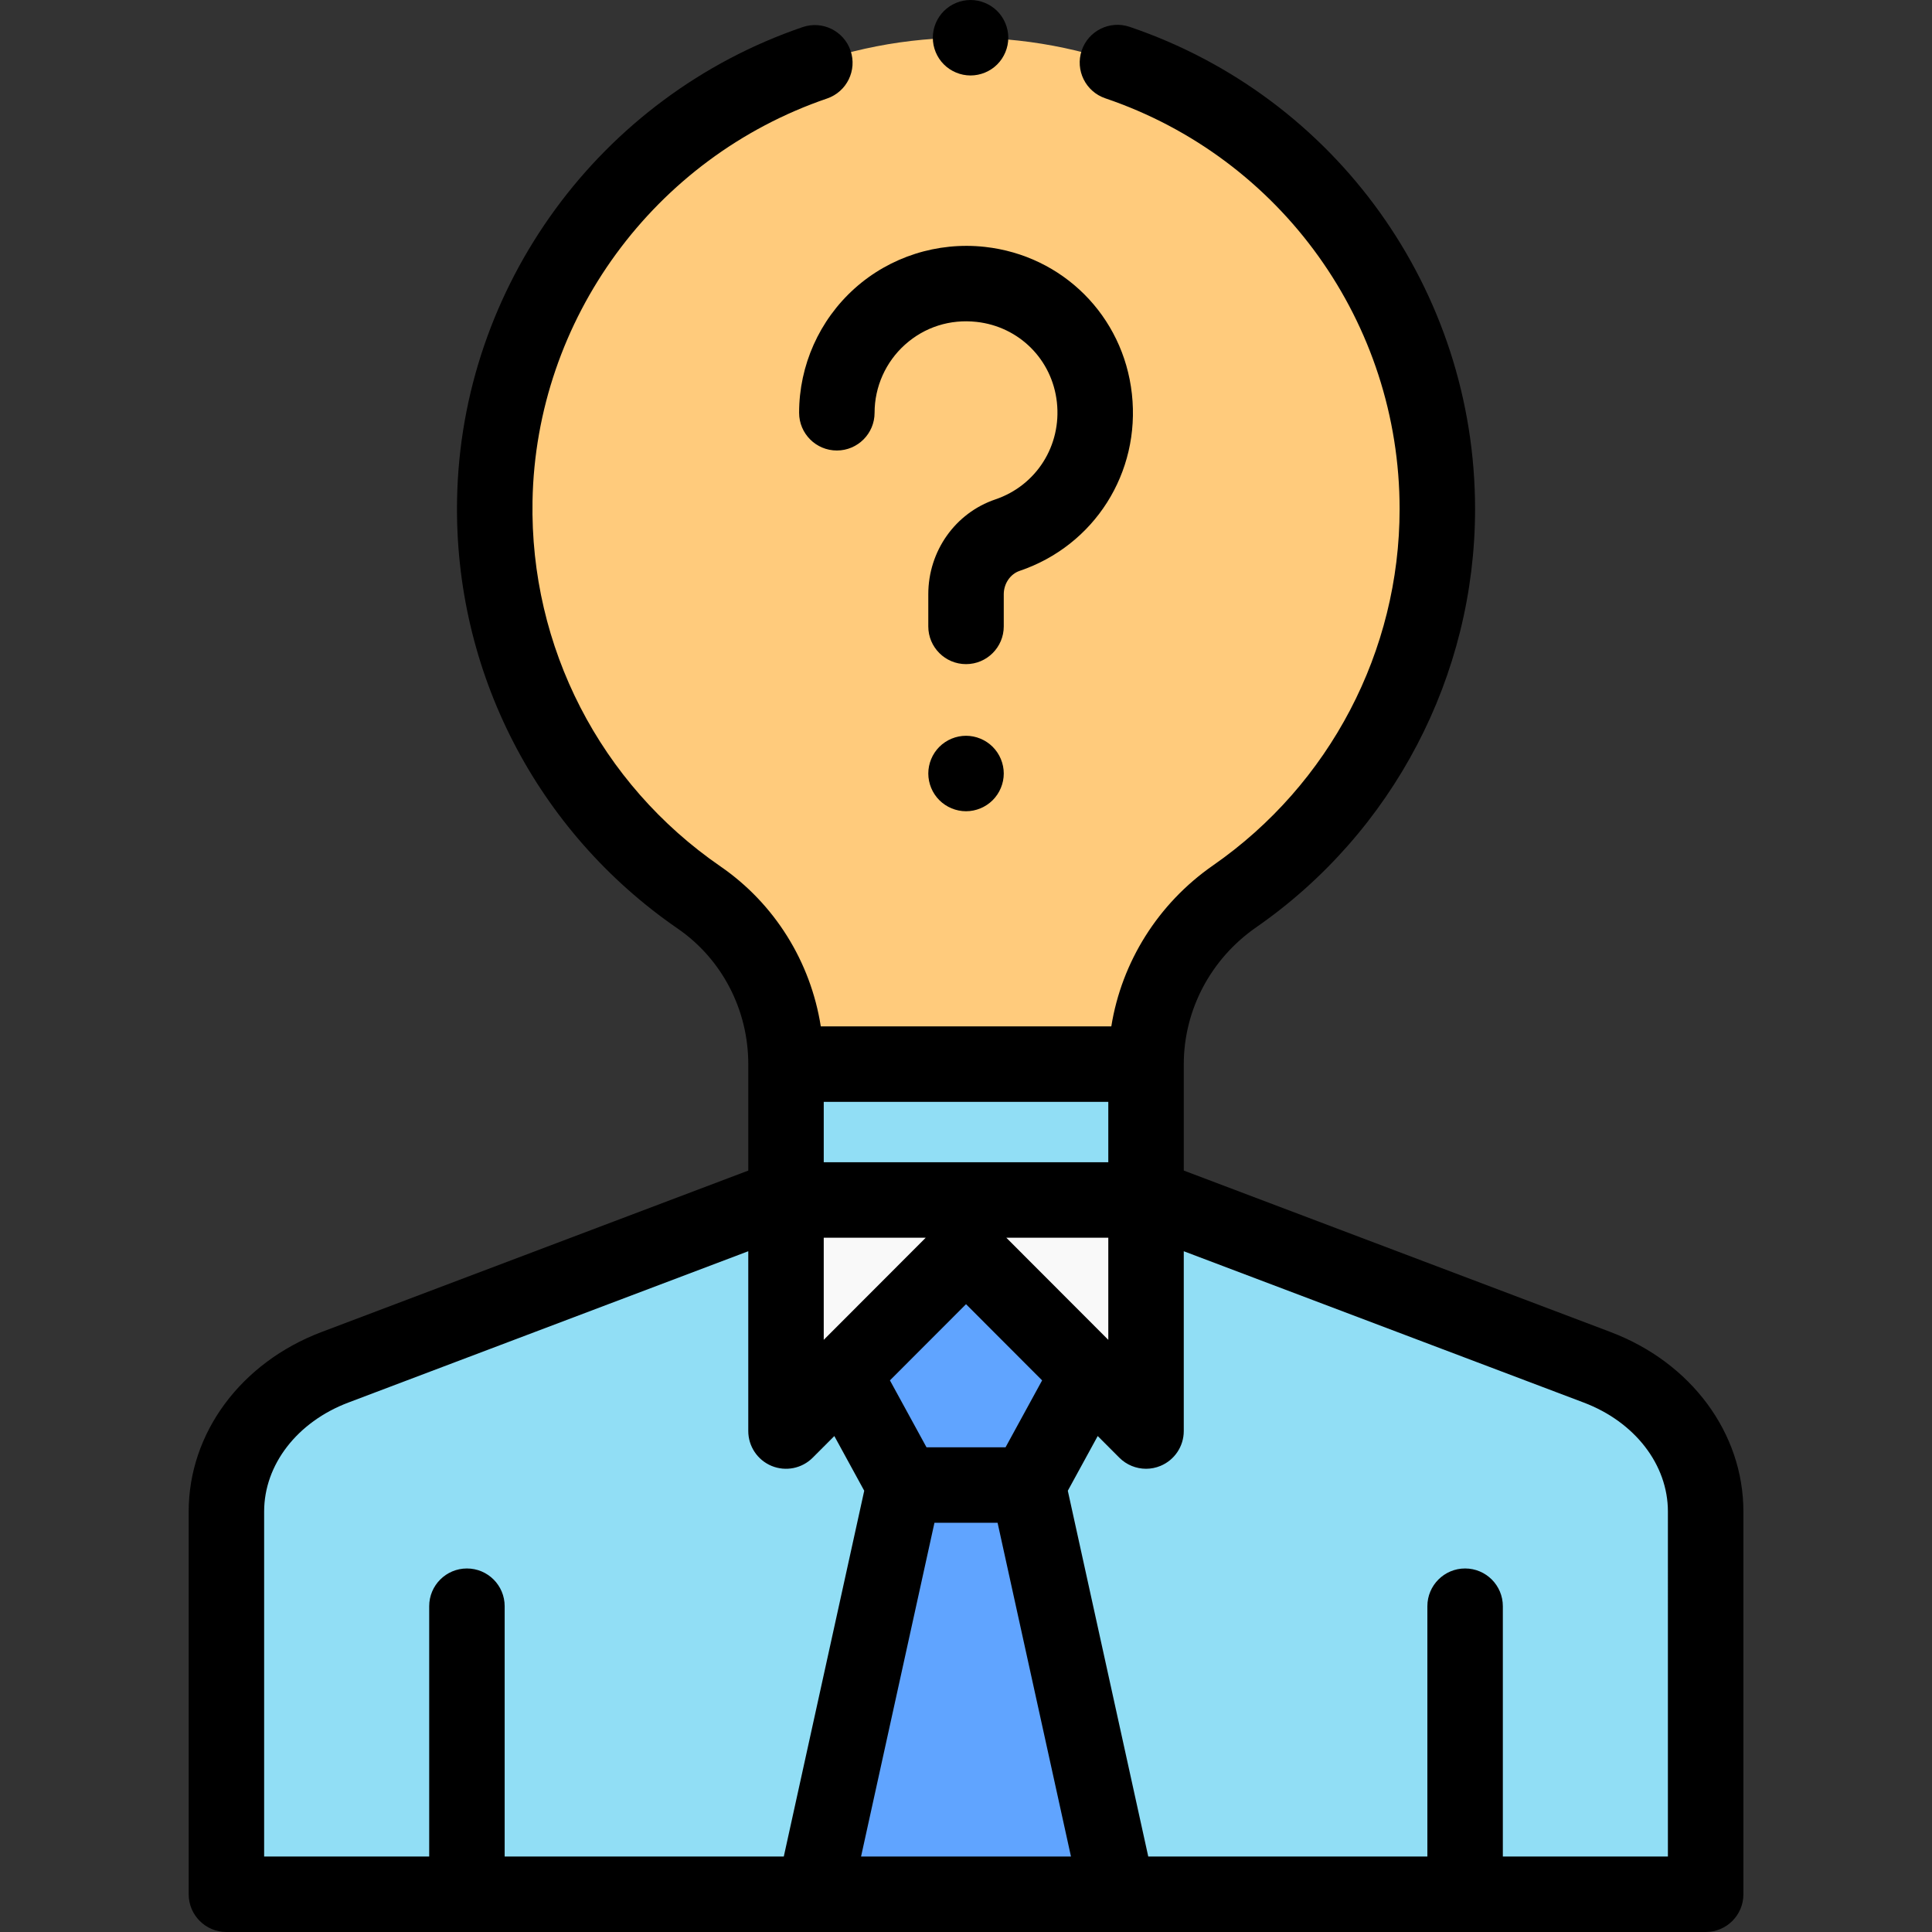 <svg height="512pt" viewBox="-50 0 512 512" width="512pt" xmlns="http://www.w3.org/2000/svg"><rect x="-50" y="0" width="512" height="512" fill="#333333" stroke="none"/><path d="m330.91 134.898c0-68.586-55.277-124.258-123.707-124.898-68.219-.641-124.84 54.363-126.082 122.574-.793 43.672 20.836 82.34 54.145 105.27 14.496 9.98 23.035 26.559 23.035 44.16h95.41v-.004c0-17.781 8.855-34.309 23.465-44.453 32.473-22.555 53.734-60.117 53.734-102.648zm0 0" fill="#ffcb7c"/><path d="m158.301 282h95.41v36.004h-95.41zm0 0" fill="#91def5"/><path d="m259.391 319.266 113.852 43.074c17.469 6.609 28.77 21.625 28.77 38.223v101.434h-392.012v-101.434c0-16.598 11.301-31.613 28.77-38.223l113.852-43.074zm0 0" fill="#91def5"/><path d="m246.262 501.996-23.852-108.445h-32.809l-23.848 108.445zm0 0" fill="#60a4ff"/><path d="m238.332 364.418-15.922 29.133h-32.809l-15.922-29.133 32.328-22.754zm0 0" fill="#60a4ff"/><path d="m253.711 318.004v61.234l-47.703-47.77-47.707 47.77v-61.234zm0 0" fill="#f9f9f9"/><path d="m376.785 352.988-113.07-42.781v-28.203c0-14.359 7.164-27.906 19.168-36.242 36.336-25.238 58.027-66.684 58.027-110.863 0-57.863-36.797-109.219-91.562-127.789-5.227-1.77-10.91 1.027-12.684 6.262-1.773 5.23 1.027 10.906 6.258 12.68 46.648 15.816 77.988 59.559 77.988 108.848 0 37.633-18.484 72.938-49.441 94.438-14.574 10.125-24.227 25.605-26.961 42.668h-76.988c-2.691-17.109-12.207-32.496-26.586-42.398-31.895-21.953-50.516-58.16-49.812-96.848.875-48.137 32.242-90.996 78.051-106.652 5.227-1.785 8.016-7.469 6.23-12.695-1.789-5.227-7.473-8.016-12.699-6.23-53.75 18.371-90.551 68.691-91.578 125.215-.828 45.414 21.031 87.914 58.469 113.688 11.711 8.062 18.707 21.492 18.707 35.926v28.203l-113.07 42.777c-21.402 8.098-35.23 26.773-35.23 47.574v101.434c0 5.523 4.477 10 10 10h155.727c.012 0 .023.004.039.004.012 0 .027-.004.043-.004h80.398c.016 0 .031.004.043.004s.027-.004.039-.004h155.727c5.52 0 10-4.477 10-10v-101.434c-.004-20.805-13.832-39.477-35.23-47.574zm-133.074-60.984v16h-75.41v-16zm-48.379 36-27.031 27.066v-27.066zm2.309 75.547h16.73l19.449 88.445h-55.629zm18.84-20h-20.945l-9.695-17.738 20.168-20.191 20.164 20.191zm27.23-28.477-27.031-27.07h27.031zm-223.711 45.488c0-12.41 8.758-23.742 22.309-28.867l105.992-40.105v47.648c0 4.047 2.438 7.691 6.176 9.242 3.742 1.547 8.043.688 10.898-2.176l5.734-5.738 7.922 14.496-21.316 96.934h-73.973v-66.336c0-5.52-4.477-10-10-10-5.523 0-10 4.48-10 10v66.336h-43.742zm372.012 91.434h-43.742v-66.336c0-5.52-4.477-10-10-10-5.52 0-10 4.48-10 10v66.336h-73.969l-21.32-96.934 7.926-14.5 5.73 5.742c1.914 1.914 4.473 2.934 7.078 2.934 1.285 0 2.586-.25 3.82-.762 3.738-1.547 6.176-5.191 6.176-9.238v-47.648l105.992 40.102c13.555 5.129 22.309 16.461 22.309 28.871zm0 0"/><path d="m161.773 109.387c0 5.52 4.477 10 10 10 5.52 0 10-4.48 10-10 0-6.883 2.941-13.465 8.074-18.062 5.199-4.656 11.934-6.797 18.957-6.02 11.285 1.246 20.035 9.996 21.281 21.281 1.27 11.484-5.434 22.078-16.297 25.758-10.637 3.605-17.781 13.707-17.781 25.137v8.52c0 5.52 4.477 10 10 10 5.52 0 10-4.48 10-10v-8.52c0-2.809 1.727-5.355 4.203-6.191 19.828-6.723 32.062-26.008 29.754-46.898-2.281-20.66-18.305-36.684-38.965-38.965-12.566-1.387-25.145 2.621-34.496 11-9.363 8.387-14.73 20.398-14.73 32.961zm0 0"/><path d="m206.008 194.988c-2.633 0-5.211 1.066-7.07 2.93-1.863 1.859-2.93 4.438-2.93 7.07 0 2.629 1.066 5.211 2.93 7.066 1.859 1.863 4.438 2.934 7.07 2.934 2.629 0 5.207-1.07 7.066-2.934 1.863-1.855 2.934-4.438 2.934-7.066 0-2.633-1.07-5.211-2.934-7.07-1.859-1.859-4.438-2.93-7.066-2.93zm0 0"/><path d="m207.207 20c2.629 0 5.211-1.066 7.07-2.93 1.859-1.859 2.93-4.441 2.93-7.07 0-2.641-1.07-5.211-2.93-7.07-1.871-1.859-4.441-2.93-7.07-2.93-2.633 0-5.211 1.07-7.07 2.93-1.871 1.859-2.93 4.441-2.93 7.07s1.059 5.211 2.93 7.07c1.859 1.863 4.43 2.93 7.07 2.93zm0 0"/></svg>
